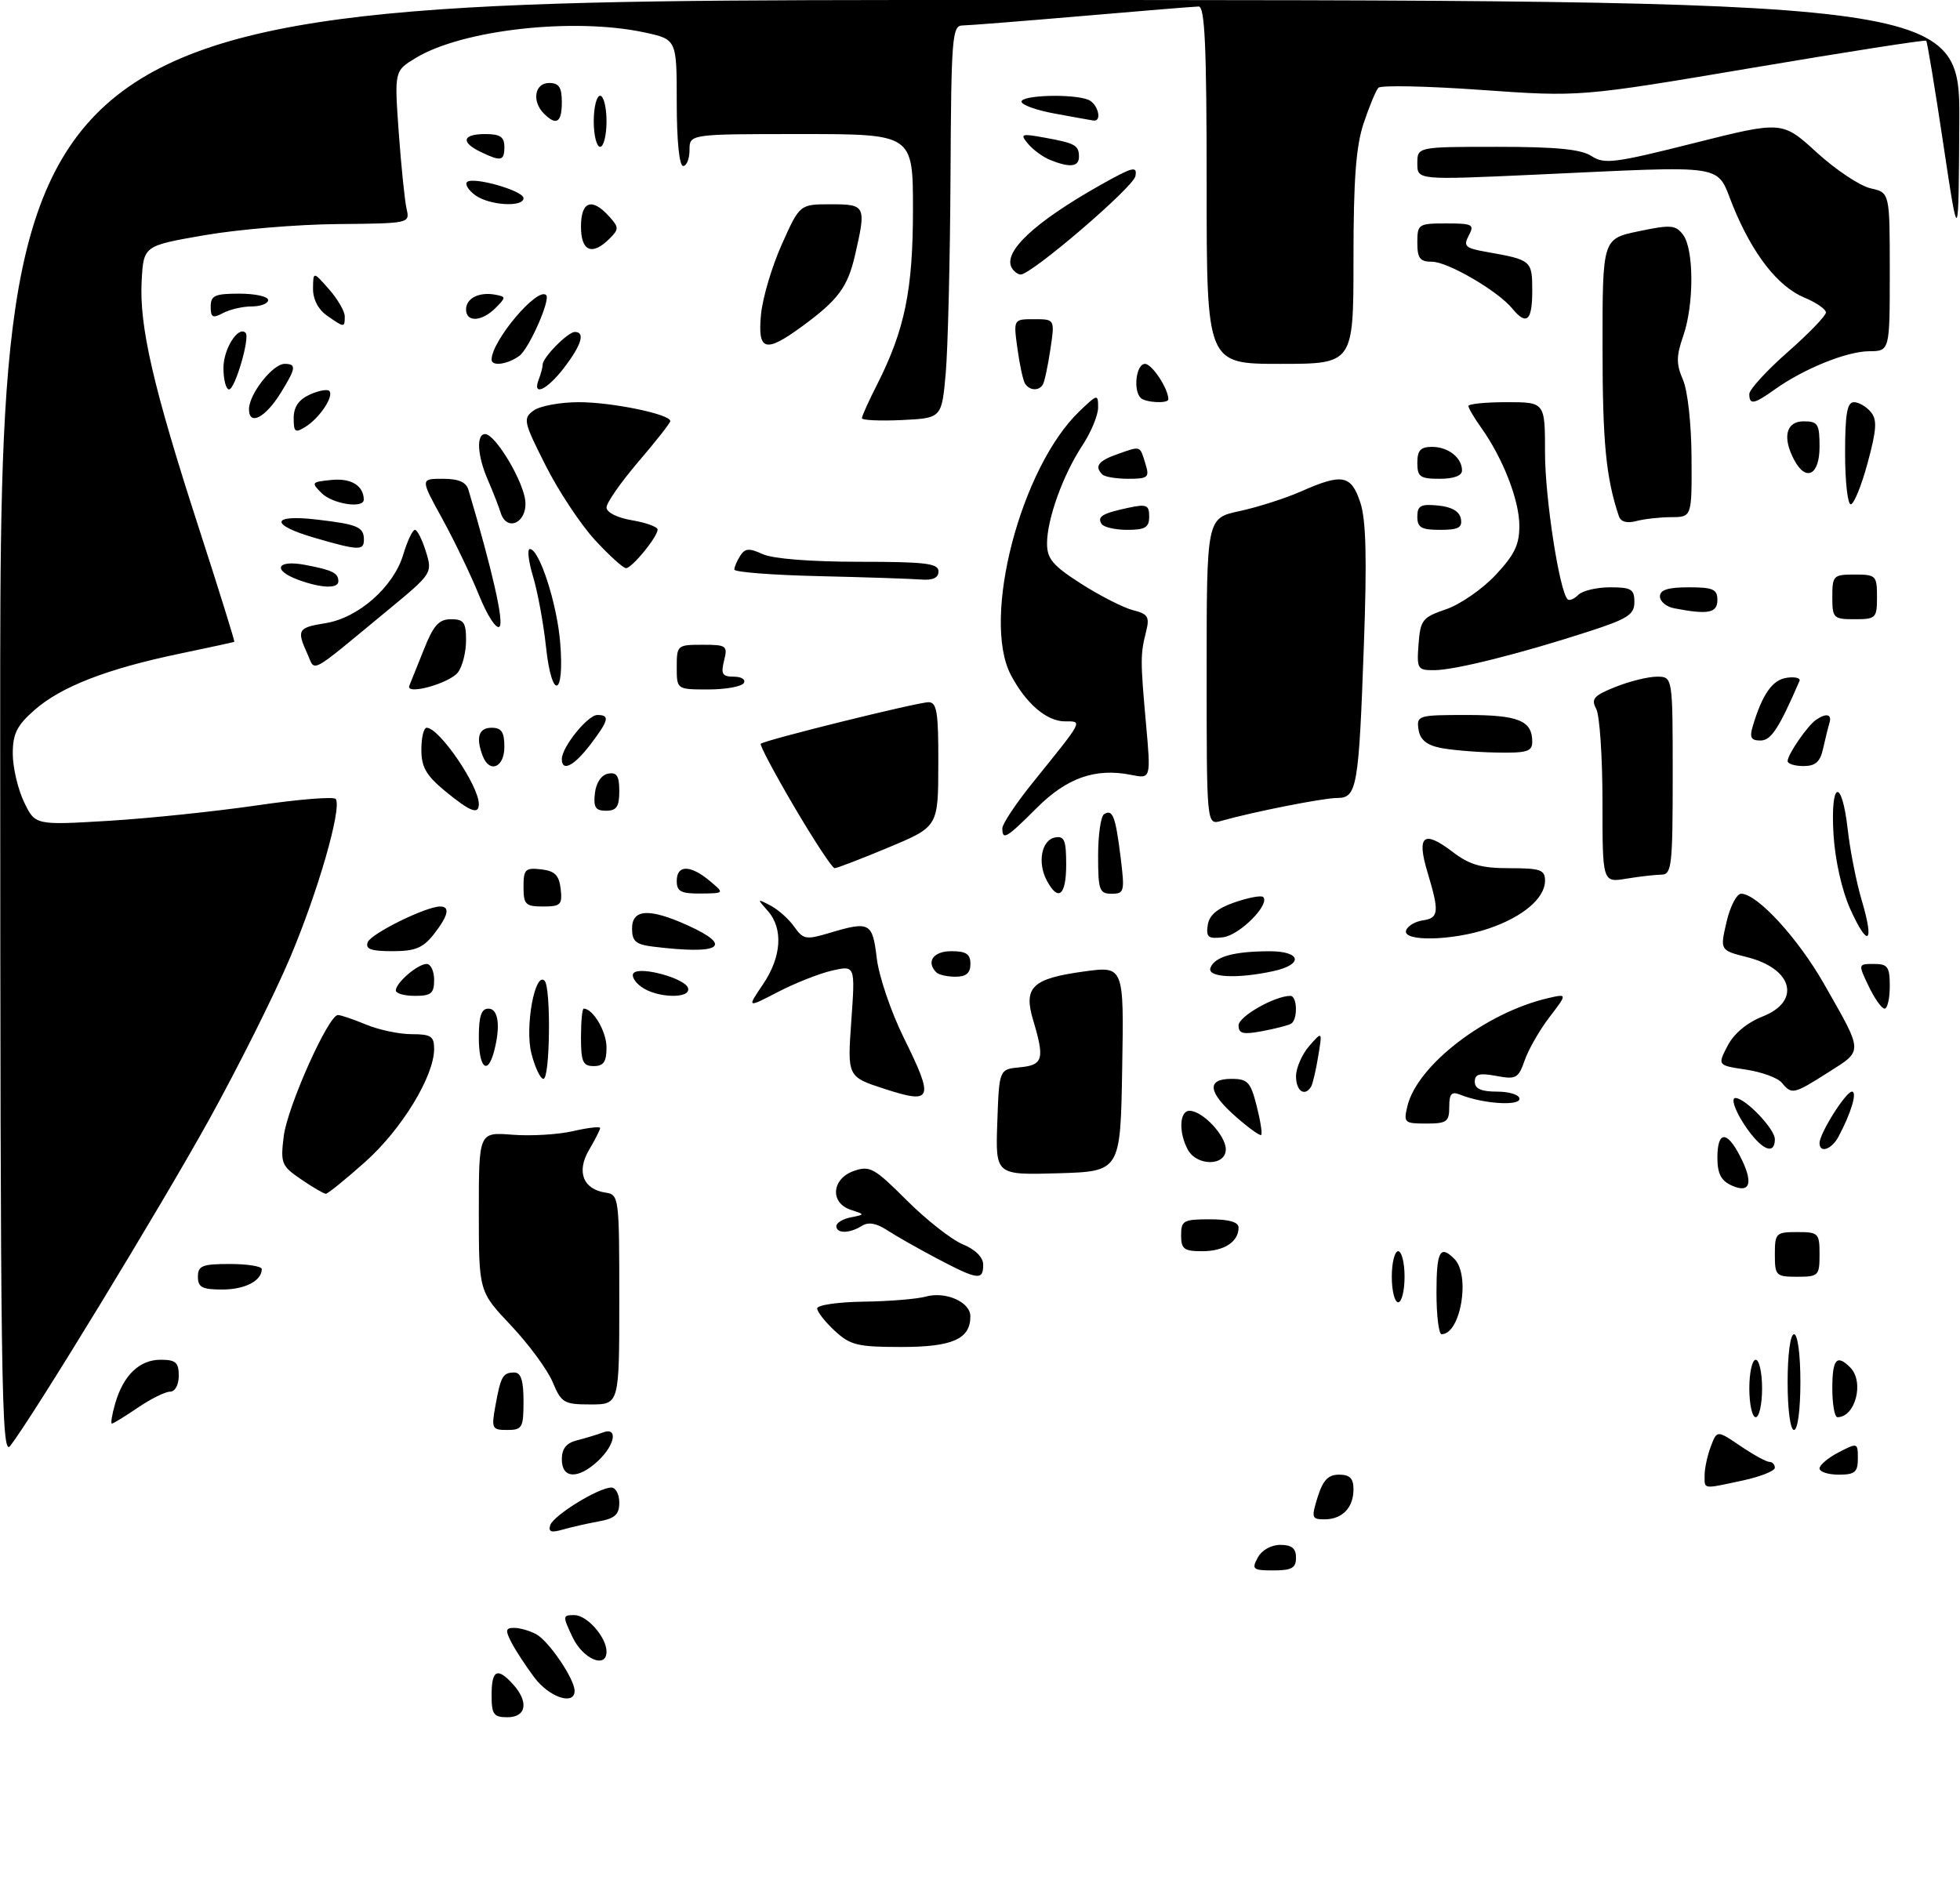 <?xml version="1.0" encoding="UTF-8" standalone="no"?>
<!DOCTYPE svg PUBLIC "-//W3C//DTD SVG 1.1//EN" "http://www.w3.org/Graphics/SVG/1.1/DTD/svg11.dtd" >
<svg xmlns="http://www.w3.org/2000/svg" xmlns:xlink="http://www.w3.org/1999/xlink" version="1.1" viewBox="0 0 307 295">
 <g >
 <path fill="currentColor"
d=" M 77.00 265.50 C 77.00 261.58 77.90 261.13 80.35 263.83 C 82.85 266.59 82.45 269.00 79.50 269.00 C 77.31 269.00 77.00 268.57 77.00 265.50 Z  M 83.68 262.75 C 82.34 260.96 80.73 258.49 80.09 257.25 C 79.12 255.37 79.19 255.00 80.53 255.00 C 81.41 255.00 82.96 255.44 83.98 255.99 C 85.96 257.05 90.00 263.01 90.00 264.87 C 90.00 267.21 86.01 265.88 83.68 262.75 Z  M 89.70 256.50 C 88.10 253.13 88.11 253.00 89.96 253.00 C 91.95 253.00 95.00 256.47 95.00 258.72 C 95.00 261.45 91.33 259.91 89.70 256.50 Z  M 197.00 244.00 C 197.63 242.83 199.09 242.00 200.54 242.00 C 202.33 242.00 203.00 242.54 203.00 244.00 C 203.00 245.62 202.33 246.00 199.46 246.00 C 196.24 246.00 196.02 245.82 197.00 244.00 Z  M 86.19 238.90 C 86.70 237.38 93.73 233.04 95.75 233.02 C 96.44 233.01 97.00 234.07 97.00 235.37 C 97.00 237.25 96.34 237.86 93.75 238.33 C 91.96 238.66 89.43 239.23 88.12 239.61 C 86.32 240.13 85.85 239.96 86.19 238.90 Z  M 206.39 234.50 C 207.22 231.86 208.04 231.00 209.74 231.00 C 211.43 231.00 212.00 231.58 212.00 233.30 C 212.00 236.18 210.24 238.00 207.45 238.00 C 205.45 238.00 205.38 237.75 206.39 234.50 Z  M 267.00 231.07 C 267.00 230.00 267.44 227.98 267.97 226.58 C 268.94 224.02 268.94 224.02 272.61 226.51 C 274.63 227.88 276.67 229.00 277.14 229.00 C 277.61 229.00 278.00 229.41 278.00 229.92 C 278.00 230.42 275.73 231.32 272.95 231.92 C 266.59 233.28 267.00 233.34 267.00 231.07 Z  M 88.00 228.61 C 88.00 226.92 88.70 226.04 90.41 225.61 C 91.73 225.28 93.53 224.73 94.41 224.40 C 96.83 223.47 96.37 226.31 93.69 228.83 C 90.56 231.76 88.00 231.66 88.00 228.61 Z  M 285.00 230.03 C 285.00 229.49 286.35 228.35 288.00 227.50 C 290.95 225.97 291.00 225.99 291.00 228.47 C 291.00 230.61 290.54 231.00 288.00 231.00 C 286.35 231.00 285.00 230.56 285.00 230.03 Z  M 0.03 114.25 C 0.00 0.00 0.00 0.00 153.50 0.00 C 307.00 0.00 307.00 0.00 306.89 19.25 C 306.78 38.50 306.78 38.50 304.39 22.59 C 303.08 13.84 301.87 6.54 301.71 6.38 C 301.54 6.21 289.28 8.12 274.45 10.63 C 247.50 15.18 247.50 15.18 232.05 14.09 C 223.56 13.48 216.29 13.33 215.90 13.75 C 215.51 14.16 214.48 16.65 213.60 19.28 C 212.39 22.89 212.00 28.11 212.00 40.53 C 212.00 57.00 212.00 57.00 200.50 57.00 C 189.00 57.00 189.00 57.00 189.00 29.00 C 189.00 7.26 188.72 1.00 187.75 1.02 C 187.06 1.03 178.85 1.70 169.50 2.51 C 160.15 3.31 151.71 3.98 150.75 3.99 C 149.14 4.00 148.99 5.85 148.88 27.75 C 148.81 40.81 148.47 54.65 148.13 58.50 C 147.50 65.50 147.50 65.50 141.25 65.80 C 137.81 65.96 135.00 65.83 135.00 65.51 C 135.00 65.19 136.07 62.81 137.39 60.22 C 141.72 51.65 143.00 45.43 143.00 32.82 C 143.00 21.00 143.00 21.00 125.50 21.00 C 108.00 21.00 108.00 21.00 108.00 23.50 C 108.00 24.88 107.55 26.00 107.00 26.00 C 106.40 26.00 106.00 22.03 106.00 16.08 C 106.00 6.17 106.00 6.17 100.95 5.08 C 89.85 2.70 72.39 4.65 65.10 9.09 C 61.77 11.11 61.77 11.11 62.46 20.81 C 62.85 26.14 63.40 31.51 63.69 32.75 C 64.21 34.98 64.11 35.00 52.86 35.10 C 46.61 35.15 37.23 35.94 32.00 36.85 C 22.50 38.50 22.50 38.50 22.19 43.94 C 21.79 51.07 23.98 60.59 31.07 82.47 C 34.27 92.35 36.81 100.49 36.70 100.54 C 36.59 100.60 32.69 101.45 28.03 102.42 C 16.73 104.78 9.56 107.57 5.42 111.21 C 2.64 113.65 2.00 114.93 2.00 118.07 C 2.00 120.19 2.79 123.58 3.75 125.60 C 5.50 129.27 5.50 129.27 17.00 128.58 C 23.32 128.20 33.82 127.10 40.32 126.15 C 46.82 125.20 52.35 124.75 52.60 125.17 C 53.55 126.69 49.80 139.70 45.47 149.93 C 43.02 155.75 37.26 167.25 32.69 175.50 C 25.04 189.29 5.23 221.79 1.60 226.50 C 0.21 228.30 0.06 217.35 0.03 114.25 Z  M 77.59 220.25 C 78.43 215.59 78.76 215.00 80.56 215.00 C 81.60 215.00 82.00 216.25 82.00 219.50 C 82.00 223.65 81.80 224.00 79.45 224.00 C 77.06 224.00 76.95 223.78 77.59 220.25 Z  M 280.00 216.50 C 280.00 212.17 280.42 209.00 281.00 209.00 C 281.58 209.00 282.00 212.17 282.00 216.50 C 282.00 220.83 281.58 224.00 281.00 224.00 C 280.42 224.00 280.00 220.83 280.00 216.50 Z  M 18.04 219.86 C 19.31 215.44 21.84 213.00 25.15 213.00 C 27.52 213.00 28.00 213.42 28.00 215.50 C 28.00 216.94 27.42 218.00 26.64 218.00 C 25.89 218.00 23.62 219.12 21.60 220.50 C 19.57 221.88 17.74 223.00 17.53 223.00 C 17.31 223.00 17.54 221.59 18.04 219.86 Z  M 274.00 217.50 C 274.00 215.03 274.45 213.00 275.00 213.00 C 275.55 213.00 276.00 215.03 276.00 217.50 C 276.00 219.97 275.55 222.00 275.00 222.00 C 274.45 222.00 274.00 219.97 274.00 217.50 Z  M 287.00 217.50 C 287.00 212.89 287.69 212.09 289.80 214.20 C 292.05 216.45 290.62 222.00 287.80 222.00 C 287.36 222.00 287.00 219.97 287.00 217.50 Z  M 86.56 216.49 C 85.75 214.56 82.82 210.58 80.05 207.64 C 75.00 202.31 75.00 202.31 75.00 189.82 C 75.00 177.34 75.00 177.34 80.25 177.75 C 83.14 177.98 87.41 177.73 89.75 177.19 C 92.09 176.65 94.00 176.43 94.00 176.70 C 94.00 176.97 93.22 178.51 92.27 180.12 C 90.26 183.53 91.32 186.29 94.85 186.82 C 96.95 187.13 97.00 187.53 97.00 203.57 C 97.00 220.00 97.00 220.00 92.51 220.00 C 88.33 220.00 87.93 219.76 86.56 216.49 Z  M 130.74 208.46 C 129.23 207.06 128.00 205.49 128.00 204.96 C 128.00 204.43 131.26 203.96 135.25 203.90 C 139.24 203.85 143.62 203.49 144.99 203.11 C 148.10 202.24 151.98 203.95 151.99 206.18 C 152.01 209.75 149.20 211.00 141.17 211.00 C 134.32 211.00 133.18 210.72 130.74 208.46 Z  M 225.00 202.50 C 225.00 196.00 225.55 194.95 227.80 197.20 C 230.36 199.76 228.79 209.00 225.80 209.00 C 225.36 209.00 225.00 206.07 225.00 202.50 Z  M 218.00 200.00 C 218.00 197.80 218.45 196.00 219.00 196.00 C 219.55 196.00 220.00 197.80 220.00 200.00 C 220.00 202.20 219.55 204.00 219.00 204.00 C 218.45 204.00 218.00 202.20 218.00 200.00 Z  M 31.00 200.00 C 31.00 198.27 31.67 198.00 36.00 198.00 C 38.75 198.00 41.00 198.36 41.00 198.80 C 41.00 200.64 38.36 202.00 34.80 202.00 C 31.67 202.00 31.00 201.65 31.00 200.00 Z  M 146.84 197.18 C 143.88 195.62 140.35 193.62 138.98 192.72 C 137.27 191.60 136.01 191.38 134.99 192.03 C 133.07 193.24 131.00 193.26 131.00 192.07 C 131.00 191.56 132.01 190.94 133.25 190.70 C 135.50 190.25 135.50 190.25 133.25 189.51 C 129.96 188.42 130.26 184.65 133.73 183.43 C 136.23 182.55 136.94 182.94 142.03 188.03 C 145.08 191.08 149.03 194.18 150.79 194.91 C 152.79 195.74 154.00 196.95 154.00 198.12 C 154.00 200.62 153.17 200.51 146.84 197.18 Z  M 278.00 196.50 C 278.00 193.17 278.17 193.00 281.50 193.00 C 284.83 193.00 285.00 193.17 285.00 196.50 C 285.00 199.83 284.83 200.00 281.50 200.00 C 278.17 200.00 278.00 199.83 278.00 196.50 Z  M 185.00 193.50 C 185.00 191.20 185.37 191.00 189.50 191.00 C 192.53 191.00 194.00 191.43 194.00 192.30 C 194.00 194.53 191.73 196.00 188.30 196.00 C 185.45 196.00 185.00 195.66 185.00 193.50 Z  M 47.18 184.75 C 44.08 182.64 43.92 182.23 44.44 178.00 C 45.00 173.40 51.44 159.00 52.93 159.00 C 53.39 159.00 55.37 159.68 57.35 160.50 C 59.32 161.32 62.53 162.00 64.47 162.00 C 67.49 162.00 68.00 162.33 68.00 164.30 C 68.00 168.58 62.93 176.90 57.21 182.00 C 54.13 184.75 51.35 187.00 51.04 187.00 C 50.73 187.00 48.99 185.99 47.18 184.75 Z  M 271.25 185.71 C 269.57 184.95 269.00 183.85 269.00 181.35 C 269.00 177.17 270.46 177.05 272.53 181.07 C 274.69 185.23 274.19 187.04 271.25 185.71 Z  M 156.21 175.79 C 156.50 167.50 156.50 167.50 159.75 167.19 C 163.39 166.84 163.65 165.91 161.83 159.82 C 160.27 154.63 161.67 153.29 169.79 152.18 C 176.05 151.32 176.05 151.32 175.77 167.41 C 175.50 183.50 175.50 183.50 165.71 183.79 C 155.92 184.07 155.92 184.07 156.21 175.79 Z  M 186.04 180.07 C 184.59 177.37 184.74 174.00 186.31 174.00 C 188.36 174.00 192.00 177.87 192.00 180.04 C 192.00 182.69 187.45 182.71 186.04 180.07 Z  M 274.78 178.25 C 272.54 175.68 270.79 172.00 271.82 172.00 C 273.37 172.00 278.00 176.84 278.00 178.45 C 278.00 180.50 276.67 180.41 274.78 178.25 Z  M 285.00 179.06 C 285.00 177.54 289.12 171.00 290.07 171.00 C 290.95 171.00 289.94 174.38 287.96 178.07 C 286.89 180.07 285.00 180.70 285.00 179.06 Z  M 193.61 174.96 C 189.20 171.09 188.94 169.00 192.88 169.00 C 195.43 169.00 195.88 169.49 196.83 173.22 C 197.42 175.54 197.74 177.59 197.55 177.78 C 197.36 177.97 195.59 176.70 193.61 174.96 Z  M 220.45 173.25 C 222.01 166.83 232.73 158.61 242.50 156.35 C 245.50 155.66 245.50 155.66 242.70 159.33 C 241.15 161.35 239.41 164.39 238.82 166.09 C 237.83 168.92 237.47 169.12 234.37 168.54 C 231.72 168.05 231.00 168.24 231.00 169.45 C 231.00 170.55 232.01 171.00 234.50 171.00 C 236.44 171.00 238.00 171.50 238.00 172.13 C 238.00 173.29 232.23 172.89 228.75 171.49 C 227.35 170.93 227.00 171.31 227.00 173.39 C 227.00 175.72 226.61 176.00 223.39 176.00 C 219.96 176.00 219.82 175.87 220.45 173.25 Z  M 138.61 170.59 C 132.72 168.68 132.72 168.68 133.34 159.95 C 133.96 151.22 133.96 151.22 130.36 152.03 C 128.37 152.48 124.55 153.99 121.87 155.38 C 116.99 157.91 116.99 157.91 119.49 154.22 C 122.42 149.91 122.72 145.46 120.25 142.68 C 118.55 140.77 118.57 140.74 120.70 141.86 C 121.91 142.50 123.58 143.99 124.41 145.18 C 125.80 147.15 126.26 147.24 129.83 146.17 C 136.24 144.25 136.66 144.47 137.33 150.11 C 137.66 152.91 139.56 158.51 141.55 162.54 C 146.35 172.25 146.07 173.01 138.61 170.59 Z  M 203.00 168.61 C 203.00 167.30 203.93 165.16 205.06 163.86 C 207.13 161.50 207.13 161.50 206.47 165.49 C 206.11 167.69 205.61 169.83 205.35 170.24 C 204.36 171.84 203.00 170.90 203.00 168.61 Z  M 279.09 169.61 C 278.46 168.84 275.93 167.92 273.47 167.55 C 269.01 166.88 269.01 166.88 270.59 163.83 C 271.58 161.91 273.63 160.20 276.08 159.23 C 282.15 156.85 280.83 151.74 273.67 149.94 C 269.40 148.86 269.40 148.86 270.43 144.43 C 270.99 141.99 272.03 140.00 272.72 140.00 C 275.23 140.00 281.62 146.95 285.72 154.16 C 291.90 165.00 291.87 164.49 286.40 167.96 C 280.92 171.44 280.66 171.50 279.09 169.61 Z  M 83.23 165.00 C 82.19 160.90 83.79 152.12 85.30 153.63 C 86.32 154.66 86.16 169.00 85.12 169.00 C 84.64 169.00 83.79 167.20 83.23 165.00 Z  M 75.00 162.50 C 75.00 159.17 75.39 158.00 76.50 158.00 C 78.08 158.00 78.43 160.78 77.37 164.75 C 76.35 168.54 75.00 167.25 75.00 162.50 Z  M 91.00 162.50 C 91.00 160.03 91.19 158.00 91.43 158.00 C 92.89 158.00 95.00 161.59 95.00 164.07 C 95.00 166.33 94.54 167.00 93.00 167.00 C 91.30 167.00 91.00 166.33 91.00 162.50 Z  M 194.00 160.62 C 194.00 159.23 199.66 156.00 202.12 156.00 C 203.20 156.00 203.30 159.70 202.24 160.35 C 201.83 160.61 199.80 161.13 197.74 161.52 C 194.69 162.09 194.00 161.93 194.00 160.62 Z  M 292.70 154.50 C 291.03 151.00 291.03 151.00 293.52 151.00 C 295.69 151.00 296.00 151.44 296.00 154.50 C 296.00 156.43 295.63 158.00 295.19 158.00 C 294.74 158.00 293.62 156.43 292.70 154.50 Z  M 62.00 155.15 C 62.00 153.95 65.43 151.00 66.83 151.00 C 67.47 151.00 68.00 152.12 68.00 153.50 C 68.00 155.61 67.53 156.00 65.00 156.00 C 63.35 156.00 62.00 155.62 62.00 155.15 Z  M 100.44 154.58 C 99.38 153.80 98.84 152.82 99.26 152.41 C 100.33 151.34 107.27 153.25 107.76 154.75 C 108.33 156.50 102.89 156.37 100.44 154.58 Z  M 146.67 152.33 C 145.01 150.67 146.18 149.00 149.00 149.00 C 151.33 149.00 152.00 149.44 152.00 151.00 C 152.00 152.43 151.33 153.00 149.67 153.00 C 148.38 153.00 147.03 152.70 146.67 152.33 Z  M 189.60 151.60 C 190.27 149.86 193.21 149.03 198.83 149.01 C 203.83 149.00 204.22 151.09 199.42 152.13 C 193.71 153.37 189.02 153.11 189.60 151.60 Z  M 57.60 147.59 C 58.12 146.24 66.72 142.00 68.94 142.00 C 70.55 142.00 70.22 143.45 67.93 146.37 C 66.25 148.50 65.02 149.00 61.46 149.00 C 58.09 149.00 57.19 148.67 57.60 147.59 Z  M 102.25 148.28 C 99.58 147.95 99.00 147.44 99.00 145.44 C 99.00 142.38 101.72 142.23 107.75 144.97 C 115.01 148.27 112.82 149.59 102.25 148.28 Z  M 189.17 144.92 C 189.40 143.35 190.66 142.29 193.41 141.34 C 195.56 140.60 197.56 140.23 197.85 140.51 C 198.99 141.65 194.15 146.52 191.57 146.82 C 189.24 147.10 188.89 146.82 189.17 144.92 Z  M 220.24 145.75 C 220.47 145.06 221.63 144.36 222.83 144.18 C 225.38 143.81 225.47 142.89 223.60 136.66 C 221.86 130.89 222.96 129.97 227.48 133.41 C 230.18 135.48 231.99 136.00 236.43 136.00 C 241.30 136.00 242.00 136.25 242.00 137.96 C 242.00 140.69 238.55 143.63 233.18 145.45 C 227.56 147.37 219.65 147.55 220.24 145.75 Z  M 289.81 142.40 C 288.50 139.49 287.44 134.76 287.19 130.75 C 286.67 122.29 288.48 121.67 289.42 129.98 C 289.79 133.26 290.78 138.26 291.62 141.08 C 293.62 147.82 292.60 148.58 289.81 142.40 Z  M 82.00 138.93 C 82.00 136.18 82.28 135.90 84.75 136.18 C 86.91 136.43 87.57 137.09 87.82 139.25 C 88.10 141.72 87.82 142.00 85.07 142.00 C 82.31 142.00 82.00 141.69 82.00 138.93 Z  M 106.00 138.00 C 106.00 135.46 108.11 135.44 111.14 137.97 C 113.50 139.93 113.50 139.93 109.75 139.97 C 106.66 139.99 106.00 139.65 106.00 138.00 Z  M 163.97 137.95 C 162.46 135.13 163.13 131.59 165.25 131.19 C 166.71 130.91 167.00 131.61 167.00 135.43 C 167.00 140.29 165.77 141.31 163.97 137.95 Z  M 172.00 134.06 C 172.00 130.79 172.42 127.86 172.93 127.54 C 174.28 126.71 174.72 127.83 175.52 134.25 C 176.19 139.66 176.11 140.00 174.12 140.00 C 172.20 140.00 172.00 139.44 172.00 134.06 Z  M 251.00 125.57 C 251.00 118.58 250.56 112.04 250.02 111.04 C 249.18 109.48 249.64 108.96 253.04 107.60 C 255.24 106.72 258.16 106.00 259.52 106.00 C 262.00 106.00 262.00 106.00 262.00 121.50 C 262.00 135.59 261.84 137.00 260.25 137.01 C 259.29 137.02 256.81 137.30 254.75 137.64 C 251.00 138.26 251.00 138.26 251.00 125.57 Z  M 124.43 126.43 C 121.34 121.17 118.96 116.70 119.16 116.51 C 119.73 115.94 143.72 110.00 145.44 110.00 C 146.75 110.00 147.00 111.58 146.97 119.75 C 146.95 129.50 146.95 129.50 139.17 132.75 C 134.89 134.54 131.09 136.00 130.73 136.00 C 130.36 136.00 127.53 131.69 124.43 126.43 Z  M 157.00 129.75 C 157.00 129.06 159.14 125.85 161.75 122.61 C 169.79 112.65 169.60 113.00 166.81 113.00 C 163.94 113.00 160.68 110.20 158.33 105.72 C 153.71 96.90 159.86 73.26 169.08 64.42 C 171.91 61.71 172.00 61.69 172.00 63.83 C 172.00 65.05 170.89 67.72 169.54 69.77 C 166.50 74.38 164.00 81.31 164.00 85.14 C 164.00 87.54 164.91 88.61 169.37 91.46 C 172.33 93.35 175.97 95.20 177.46 95.58 C 179.80 96.17 180.09 96.63 179.53 98.88 C 178.61 102.53 178.61 103.37 179.49 113.25 C 180.28 122.01 180.28 122.01 177.17 121.38 C 171.58 120.27 167.12 121.83 162.39 126.56 C 157.63 131.32 157.00 131.69 157.00 129.75 Z  M 189.00 105.20 C 189.00 81.17 189.00 81.17 194.16 80.06 C 197.00 79.45 201.33 78.06 203.79 76.98 C 210.24 74.12 211.64 74.38 213.07 78.72 C 213.97 81.43 214.12 87.44 213.63 100.97 C 212.83 123.39 212.55 125.00 209.45 125.00 C 207.28 125.00 196.29 127.17 191.25 128.60 C 189.00 129.23 189.00 129.23 189.00 105.20 Z  M 69.73 123.93 C 66.75 121.47 66.00 120.17 66.00 117.43 C 66.00 115.54 66.37 114.00 66.83 114.00 C 68.80 114.00 75.00 123.07 75.00 125.95 C 75.00 127.68 73.66 127.16 69.73 123.93 Z  M 93.18 124.26 C 93.37 122.61 94.19 121.39 95.25 121.19 C 96.61 120.93 97.00 121.54 97.00 123.93 C 97.00 126.37 96.57 127.00 94.93 127.00 C 93.27 127.00 92.93 126.46 93.18 124.26 Z  M 75.61 118.42 C 74.50 115.53 74.98 114.00 77.00 114.00 C 78.56 114.00 79.00 114.67 79.00 117.00 C 79.00 120.23 76.68 121.20 75.61 118.42 Z  M 88.00 118.90 C 88.00 117.03 92.06 112.00 93.57 112.00 C 95.57 112.00 95.37 112.82 92.45 116.66 C 89.90 120.00 88.00 120.96 88.00 118.90 Z  M 280.00 119.22 C 280.00 118.20 283.09 113.70 284.44 112.77 C 286.05 111.65 286.98 111.86 286.55 113.25 C 286.34 113.94 285.90 115.74 285.56 117.25 C 285.10 119.35 284.37 120.00 282.48 120.00 C 281.12 120.00 280.00 119.65 280.00 119.22 Z  M 225.50 117.13 C 223.40 116.68 222.40 115.81 222.18 114.24 C 221.87 112.08 222.15 112.00 229.73 112.00 C 237.85 112.00 240.00 112.88 240.00 116.20 C 240.00 117.74 239.16 117.98 234.25 117.88 C 231.09 117.82 227.15 117.48 225.50 117.13 Z  M 274.54 113.75 C 276.05 108.72 277.62 106.49 279.87 106.17 C 281.16 105.98 282.06 106.21 281.86 106.67 C 278.62 114.14 277.41 116.00 275.74 116.00 C 274.26 116.00 274.01 115.52 274.54 113.75 Z  M 64.12 107.40 C 64.33 106.90 65.35 104.36 66.39 101.75 C 67.89 97.95 68.75 97.00 70.64 97.00 C 72.65 97.00 73.00 97.50 73.00 100.31 C 73.00 102.13 72.44 104.37 71.75 105.30 C 70.44 107.05 63.45 108.98 64.12 107.40 Z  M 85.52 101.32 C 85.13 97.67 84.22 92.72 83.50 90.34 C 82.78 87.95 82.55 86.00 82.99 86.00 C 84.47 86.00 87.23 94.48 87.74 100.61 C 88.46 109.20 86.43 109.85 85.52 101.32 Z  M 106.00 104.50 C 106.00 101.08 106.09 101.00 110.02 101.00 C 113.81 101.00 114.00 101.14 113.41 103.50 C 112.89 105.59 113.14 106.00 114.95 106.00 C 116.14 106.00 116.84 106.45 116.50 107.00 C 116.16 107.55 113.66 108.00 110.94 108.00 C 106.00 108.00 106.00 108.00 106.00 104.50 Z  M 48.14 102.41 C 46.44 98.67 46.65 98.31 50.97 97.62 C 56.13 96.80 61.63 91.95 63.15 86.91 C 63.79 84.76 64.62 83.00 64.99 83.00 C 65.36 83.00 66.13 84.53 66.71 86.40 C 67.75 89.79 67.72 89.83 60.67 95.65 C 48.14 105.99 49.45 105.29 48.14 102.41 Z  M 222.19 100.90 C 222.48 97.11 222.80 96.70 226.50 95.44 C 228.70 94.69 232.19 92.28 234.25 90.08 C 237.24 86.89 238.00 85.31 237.98 82.29 C 237.95 78.31 235.41 71.79 232.02 67.02 C 230.91 65.47 230.00 63.92 230.00 63.60 C 230.00 63.27 232.70 63.00 236.00 63.00 C 242.00 63.00 242.00 63.00 242.00 70.93 C 242.00 78.00 244.25 92.59 245.54 93.88 C 245.81 94.15 246.57 93.83 247.22 93.18 C 247.87 92.53 250.11 92.00 252.20 92.00 C 255.50 92.00 256.00 92.30 256.00 94.30 C 256.00 96.28 254.97 96.94 248.75 98.95 C 238.09 102.41 227.89 104.96 224.69 104.98 C 222.02 105.00 221.90 104.80 222.19 100.90 Z  M 75.04 93.26 C 73.76 90.09 71.16 84.69 69.27 81.25 C 65.83 75.00 65.83 75.00 69.35 75.00 C 71.83 75.00 73.02 75.51 73.38 76.75 C 77.12 89.37 78.96 97.44 78.24 98.16 C 77.76 98.64 76.36 96.51 75.04 93.26 Z  M 287.00 93.50 C 287.00 90.17 287.17 90.00 290.50 90.00 C 293.83 90.00 294.00 90.17 294.00 93.50 C 294.00 96.83 293.83 97.00 290.50 97.00 C 287.17 97.00 287.00 96.83 287.00 93.50 Z  M 262.25 95.29 C 261.01 95.06 260.00 94.22 260.00 93.43 C 260.00 92.40 261.26 92.00 264.50 92.00 C 268.33 92.00 269.00 92.30 269.00 94.00 C 269.00 96.03 267.54 96.31 262.25 95.29 Z  M 46.75 90.84 C 42.60 89.32 43.31 87.65 47.74 88.48 C 52.06 89.29 53.00 89.75 53.00 91.06 C 53.00 92.24 50.33 92.15 46.75 90.84 Z  M 128.25 90.25 C 120.96 90.08 115.01 89.62 115.02 89.22 C 115.02 88.82 115.44 87.85 115.94 87.06 C 116.69 85.88 117.34 85.83 119.48 86.81 C 121.06 87.53 127.03 88.00 134.55 88.00 C 144.95 88.00 147.00 88.25 147.00 89.50 C 147.00 90.52 146.12 90.93 144.25 90.78 C 142.74 90.66 135.54 90.42 128.25 90.25 Z  M 93.18 84.58 C 90.94 82.15 87.46 76.89 85.45 72.89 C 81.99 66.04 81.89 65.55 83.58 64.31 C 84.57 63.59 87.76 63.00 90.68 63.00 C 95.87 63.00 105.01 64.89 104.99 65.96 C 104.99 66.26 102.74 69.12 99.99 72.33 C 97.25 75.54 95.00 78.76 95.00 79.49 C 95.00 80.27 96.68 81.11 99.00 81.50 C 101.20 81.87 103.00 82.53 103.00 82.95 C 103.00 84.10 98.99 89.00 98.05 89.00 C 97.61 89.00 95.42 87.01 93.18 84.58 Z  M 49.25 84.24 C 42.20 82.19 42.42 80.54 49.64 81.39 C 56.06 82.14 57.00 82.55 57.00 84.56 C 57.00 86.28 56.13 86.24 49.25 84.24 Z  M 172.54 82.07 C 171.83 80.91 172.64 80.42 176.75 79.54 C 179.60 78.93 180.00 79.10 180.00 80.92 C 180.00 82.62 179.38 83.00 176.56 83.00 C 174.67 83.00 172.86 82.58 172.54 82.07 Z  M 222.00 80.94 C 222.00 79.21 222.53 78.92 225.24 79.19 C 227.38 79.39 228.60 80.10 228.82 81.25 C 229.08 82.65 228.44 83.00 225.57 83.00 C 222.63 83.00 222.00 82.64 222.00 80.94 Z  M 78.42 80.32 C 78.11 79.32 77.21 77.02 76.43 75.22 C 74.77 71.41 74.56 68.00 75.99 68.00 C 77.60 68.00 82.07 75.50 82.29 78.58 C 82.54 81.92 79.37 83.35 78.42 80.32 Z  M 253.57 80.86 C 251.55 74.86 251.01 69.27 251.01 54.46 C 251.00 37.41 251.00 37.41 256.65 36.23 C 261.70 35.17 262.45 35.23 263.62 36.77 C 265.34 39.03 265.36 47.72 263.65 52.62 C 262.54 55.82 262.54 57.02 263.61 59.50 C 264.35 61.21 264.93 66.46 264.95 71.75 C 265.00 81.00 265.00 81.00 261.75 81.01 C 259.96 81.02 257.49 81.30 256.26 81.63 C 254.83 82.01 253.86 81.74 253.57 80.86 Z  M 50.38 77.25 C 48.70 75.58 48.77 75.49 51.96 75.18 C 55.00 74.88 56.94 76.07 56.98 78.25 C 57.01 79.71 52.12 78.97 50.38 77.25 Z  M 289.00 71.00 C 289.00 64.87 289.32 63.00 290.38 63.00 C 291.14 63.00 292.32 63.69 293.02 64.52 C 294.05 65.76 293.95 67.26 292.53 72.52 C 291.57 76.09 290.38 79.00 289.89 79.00 C 289.40 79.00 289.00 75.40 289.00 71.00 Z  M 172.67 74.33 C 171.37 73.04 172.03 72.18 175.16 71.09 C 178.75 69.84 178.52 69.75 179.44 72.75 C 180.07 74.78 179.80 75.00 176.73 75.00 C 174.86 75.00 173.03 74.70 172.67 74.33 Z  M 222.00 72.50 C 222.00 70.56 222.51 70.00 224.30 70.00 C 226.84 70.00 229.00 71.70 229.00 73.70 C 229.00 74.52 227.71 75.00 225.50 75.00 C 222.43 75.00 222.00 74.69 222.00 72.50 Z  M 281.04 72.07 C 279.14 68.52 279.75 66.00 282.50 66.00 C 284.75 66.00 285.00 66.40 285.00 70.00 C 285.00 74.42 282.88 75.52 281.04 72.07 Z  M 46.00 65.49 C 46.00 63.76 46.79 62.60 48.50 61.82 C 49.88 61.19 51.26 60.93 51.57 61.24 C 52.36 62.03 50.08 65.47 47.85 66.86 C 46.23 67.87 46.00 67.70 46.00 65.49 Z  M 39.00 64.10 C 39.00 61.74 42.72 57.00 44.57 57.00 C 46.46 57.00 46.38 57.65 43.98 61.53 C 41.56 65.45 39.00 66.77 39.00 64.10 Z  M 178.67 62.33 C 177.45 61.12 177.97 57.00 179.34 57.00 C 180.44 57.00 183.00 60.88 183.00 62.55 C 183.00 63.25 179.41 63.08 178.67 62.33 Z  M 274.00 61.72 C 274.00 61.02 276.70 58.07 280.00 55.16 C 283.30 52.26 286.00 49.46 286.00 48.95 C 286.00 48.44 284.48 47.39 282.63 46.62 C 278.46 44.88 274.52 39.82 271.44 32.27 C 268.70 25.54 271.27 25.95 240.25 27.37 C 222.00 28.20 222.00 28.20 222.00 25.60 C 222.00 23.00 222.00 23.00 234.54 23.00 C 243.81 23.00 247.65 23.38 249.29 24.45 C 251.28 25.76 252.89 25.55 265.32 22.42 C 279.15 18.94 279.15 18.94 284.57 23.89 C 287.55 26.61 291.34 29.13 292.99 29.50 C 296.00 30.16 296.00 30.16 296.00 42.58 C 296.00 55.00 296.00 55.00 292.75 55.02 C 289.24 55.05 282.57 57.75 278.02 60.98 C 274.72 63.34 274.00 63.47 274.00 61.72 Z  M 35.00 57.62 C 35.00 54.65 37.32 50.99 38.47 52.14 C 39.19 52.86 36.81 61.00 35.88 61.00 C 35.40 61.00 35.00 59.48 35.00 57.62 Z  M 84.39 59.42 C 84.73 58.55 85.00 57.51 85.00 57.11 C 85.00 56.00 88.95 52.00 90.04 52.00 C 91.69 52.00 91.10 54.01 88.38 57.57 C 85.68 61.11 83.32 62.20 84.39 59.42 Z  M 160.55 60.08 C 160.24 59.58 159.70 57.10 159.36 54.58 C 158.73 50.00 158.73 50.00 161.98 50.00 C 165.23 50.00 165.23 50.00 164.52 54.75 C 164.13 57.36 163.60 59.84 163.34 60.25 C 162.71 61.28 161.24 61.19 160.55 60.08 Z  M 77.00 56.34 C 77.00 53.39 84.22 44.86 85.55 46.23 C 86.26 46.95 82.86 54.63 81.35 55.74 C 79.50 57.09 77.00 57.43 77.00 56.34 Z  M 119.20 49.25 C 119.45 46.64 120.92 41.69 122.47 38.25 C 125.27 32.00 125.27 32.00 130.14 32.00 C 135.60 32.00 135.71 32.22 133.92 39.99 C 132.76 45.00 131.28 46.99 125.60 51.15 C 119.85 55.35 118.65 55.00 119.20 49.25 Z  M 51.22 49.44 C 49.84 48.48 49.01 46.87 49.03 45.19 C 49.06 42.50 49.06 42.50 51.53 45.31 C 52.89 46.85 54.00 48.76 54.00 49.56 C 54.00 51.35 53.94 51.35 51.22 49.44 Z  M 33.00 48.04 C 33.00 46.29 33.64 46.00 37.50 46.00 C 39.98 46.00 42.00 46.45 42.00 47.00 C 42.00 47.55 40.85 48.00 39.43 48.00 C 38.02 48.00 36.00 48.47 34.93 49.04 C 33.32 49.90 33.00 49.74 33.00 48.04 Z  M 73.00 48.47 C 73.00 46.71 75.08 45.68 77.62 46.17 C 79.27 46.48 79.27 46.59 77.61 48.25 C 75.45 50.41 73.00 50.52 73.00 48.47 Z  M 236.87 48.33 C 234.61 45.57 226.77 41.00 224.30 41.00 C 222.41 41.00 222.00 40.47 222.00 38.00 C 222.00 35.11 222.16 35.00 226.54 35.00 C 230.67 35.00 230.98 35.17 230.06 36.89 C 229.17 38.56 229.50 38.87 232.77 39.45 C 239.90 40.71 240.00 40.79 240.00 45.57 C 240.00 50.27 239.11 51.05 236.87 48.33 Z  M 158.51 42.02 C 156.98 39.54 161.96 34.85 172.35 28.99 C 177.45 26.12 178.16 25.94 177.84 27.60 C 177.50 29.35 161.58 43.00 159.87 43.00 C 159.46 43.00 158.85 42.56 158.51 42.02 Z  M 91.00 35.50 C 91.00 31.53 92.70 30.91 95.39 33.88 C 96.96 35.61 96.97 35.89 95.48 37.38 C 92.74 40.11 91.00 39.38 91.00 35.50 Z  M 74.44 30.58 C 73.38 29.80 72.79 28.87 73.15 28.52 C 74.06 27.61 82.00 29.87 82.00 31.04 C 82.00 32.51 76.63 32.18 74.44 30.58 Z  M 164.47 25.05 C 163.35 24.59 161.80 23.46 161.03 22.53 C 159.73 20.97 159.94 20.90 163.56 21.55 C 168.42 22.43 169.00 22.75 169.00 24.56 C 169.00 26.15 167.56 26.30 164.47 25.05 Z  M 75.25 23.78 C 72.11 22.26 72.45 21.00 76.00 21.00 C 78.33 21.00 79.00 21.44 79.00 23.00 C 79.00 25.24 78.49 25.34 75.25 23.78 Z  M 93.00 19.00 C 93.00 16.80 93.45 15.00 94.00 15.00 C 94.55 15.00 95.00 16.80 95.00 19.00 C 95.00 21.20 94.55 23.00 94.00 23.00 C 93.45 23.00 93.00 21.20 93.00 19.00 Z  M 85.20 17.80 C 83.27 15.87 83.74 13.00 86.00 13.00 C 87.56 13.00 88.00 13.67 88.00 16.00 C 88.00 19.20 87.15 19.75 85.20 17.80 Z  M 165.25 17.80 C 162.36 17.28 160.00 16.43 160.00 15.92 C 160.00 14.90 167.94 14.66 170.42 15.61 C 171.97 16.20 172.71 19.11 171.25 18.88 C 170.84 18.82 168.14 18.33 165.25 17.80 Z "/>
</g>
</svg>